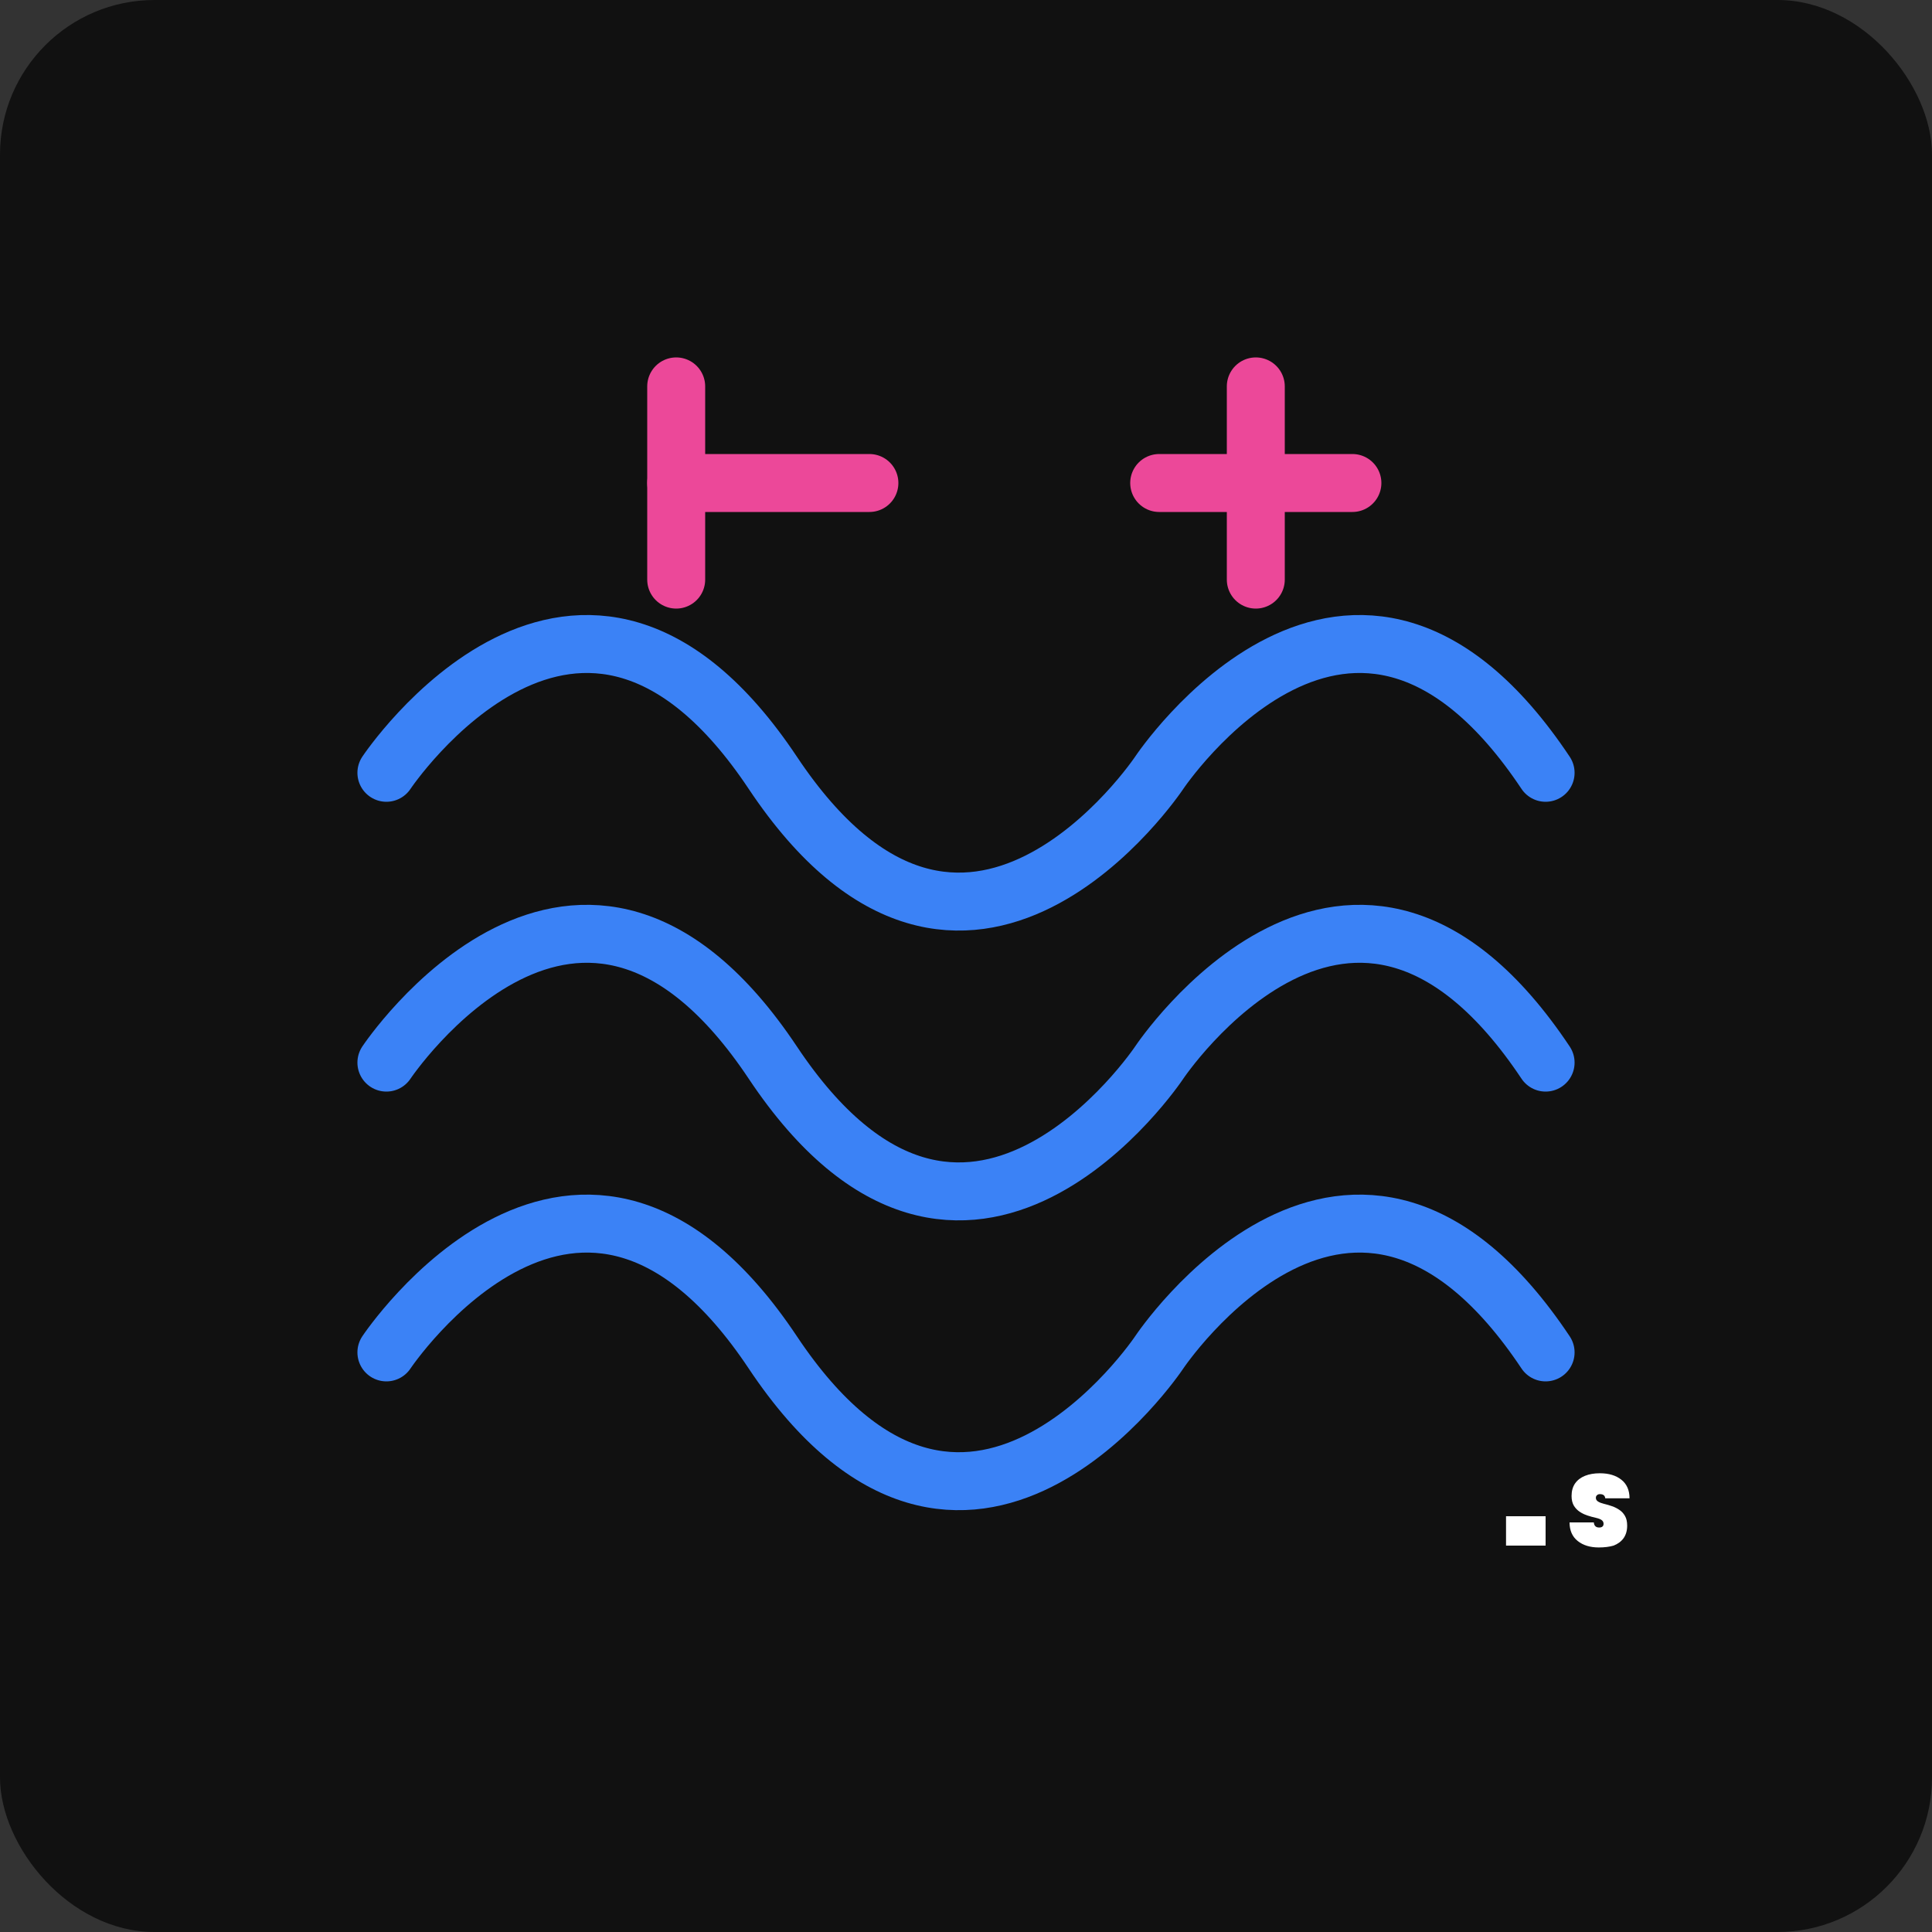 <svg width="100" height="100" viewBox="0 0 100 100" fill="none" xmlns="http://www.w3.org/2000/svg">
  <rect x="0" y="0" width="100" height="100" fill="#333333" stroke="none"/>
  <rect width="100" height="100" rx="8" fill="#111111"/>
  <path d="M20 40C20 40 30 25 40 40C50 55 60 40 60 40C60 40 70 25 80 40" stroke="#3b82f6" stroke-width="3" stroke-linecap="round"/>
  <path d="M20 55C20 55 30 40 40 55C50 70 60 55 60 55C60 55 70 40 80 55" stroke="#3b82f6" stroke-width="3" stroke-linecap="round"/>
  <path d="M20 70C20 70 30 55 40 70C50 85 60 70 60 70C60 70 70 55 80 70" stroke="#3b82f6" stroke-width="3" stroke-linecap="round"/>
  <path d="M35 20L35 30" stroke="#ec4899" stroke-width="3" stroke-linecap="round"/>
  <path d="M35 25L45 25" stroke="#ec4899" stroke-width="3" stroke-linecap="round"/>
  <path d="M65 20L65 30" stroke="#ec4899" stroke-width="3" stroke-linecap="round"/>
  <path d="M60 25L70 25" stroke="#ec4899" stroke-width="3" stroke-linecap="round"/>
  <path d="M80 80H77.952V78.48H80V80ZM82.752 80.096C82.304 80.096 81.94 79.984 81.66 79.76C81.38 79.536 81.24 79.216 81.24 78.8H82.496C82.512 78.976 82.604 79.064 82.772 79.064C82.848 79.064 82.904 79.048 82.94 79.016C82.98 78.984 83 78.936 83 78.872C83 78.792 82.968 78.728 82.904 78.68C82.84 78.632 82.736 78.592 82.592 78.56C82.448 78.528 82.304 78.488 82.16 78.44C82.016 78.392 81.884 78.328 81.764 78.248C81.644 78.168 81.544 78.064 81.464 77.936C81.384 77.8 81.344 77.632 81.344 77.432C81.344 77.176 81.404 76.96 81.524 76.784C81.648 76.608 81.82 76.476 82.04 76.388C82.26 76.3 82.516 76.256 82.808 76.256C83.272 76.256 83.644 76.368 83.924 76.592C84.204 76.816 84.344 77.136 84.344 77.552H83.088C83.072 77.408 82.98 77.336 82.812 77.336C82.744 77.336 82.692 77.356 82.656 77.396C82.62 77.428 82.602 77.472 82.602 77.528C82.602 77.608 82.64 77.672 82.716 77.72C82.792 77.768 82.896 77.808 83.028 77.84C83.164 77.872 83.3 77.912 83.436 77.96C83.576 78.008 83.704 78.072 83.82 78.152C83.94 78.232 84.036 78.336 84.108 78.464C84.184 78.592 84.222 78.76 84.222 78.968C84.222 79.224 84.16 79.44 84.036 79.616C83.916 79.784 83.744 79.912 83.52 80C83.3 80.064 83.044 80.096 82.752 80.096Z" fill="white"/>
</svg>